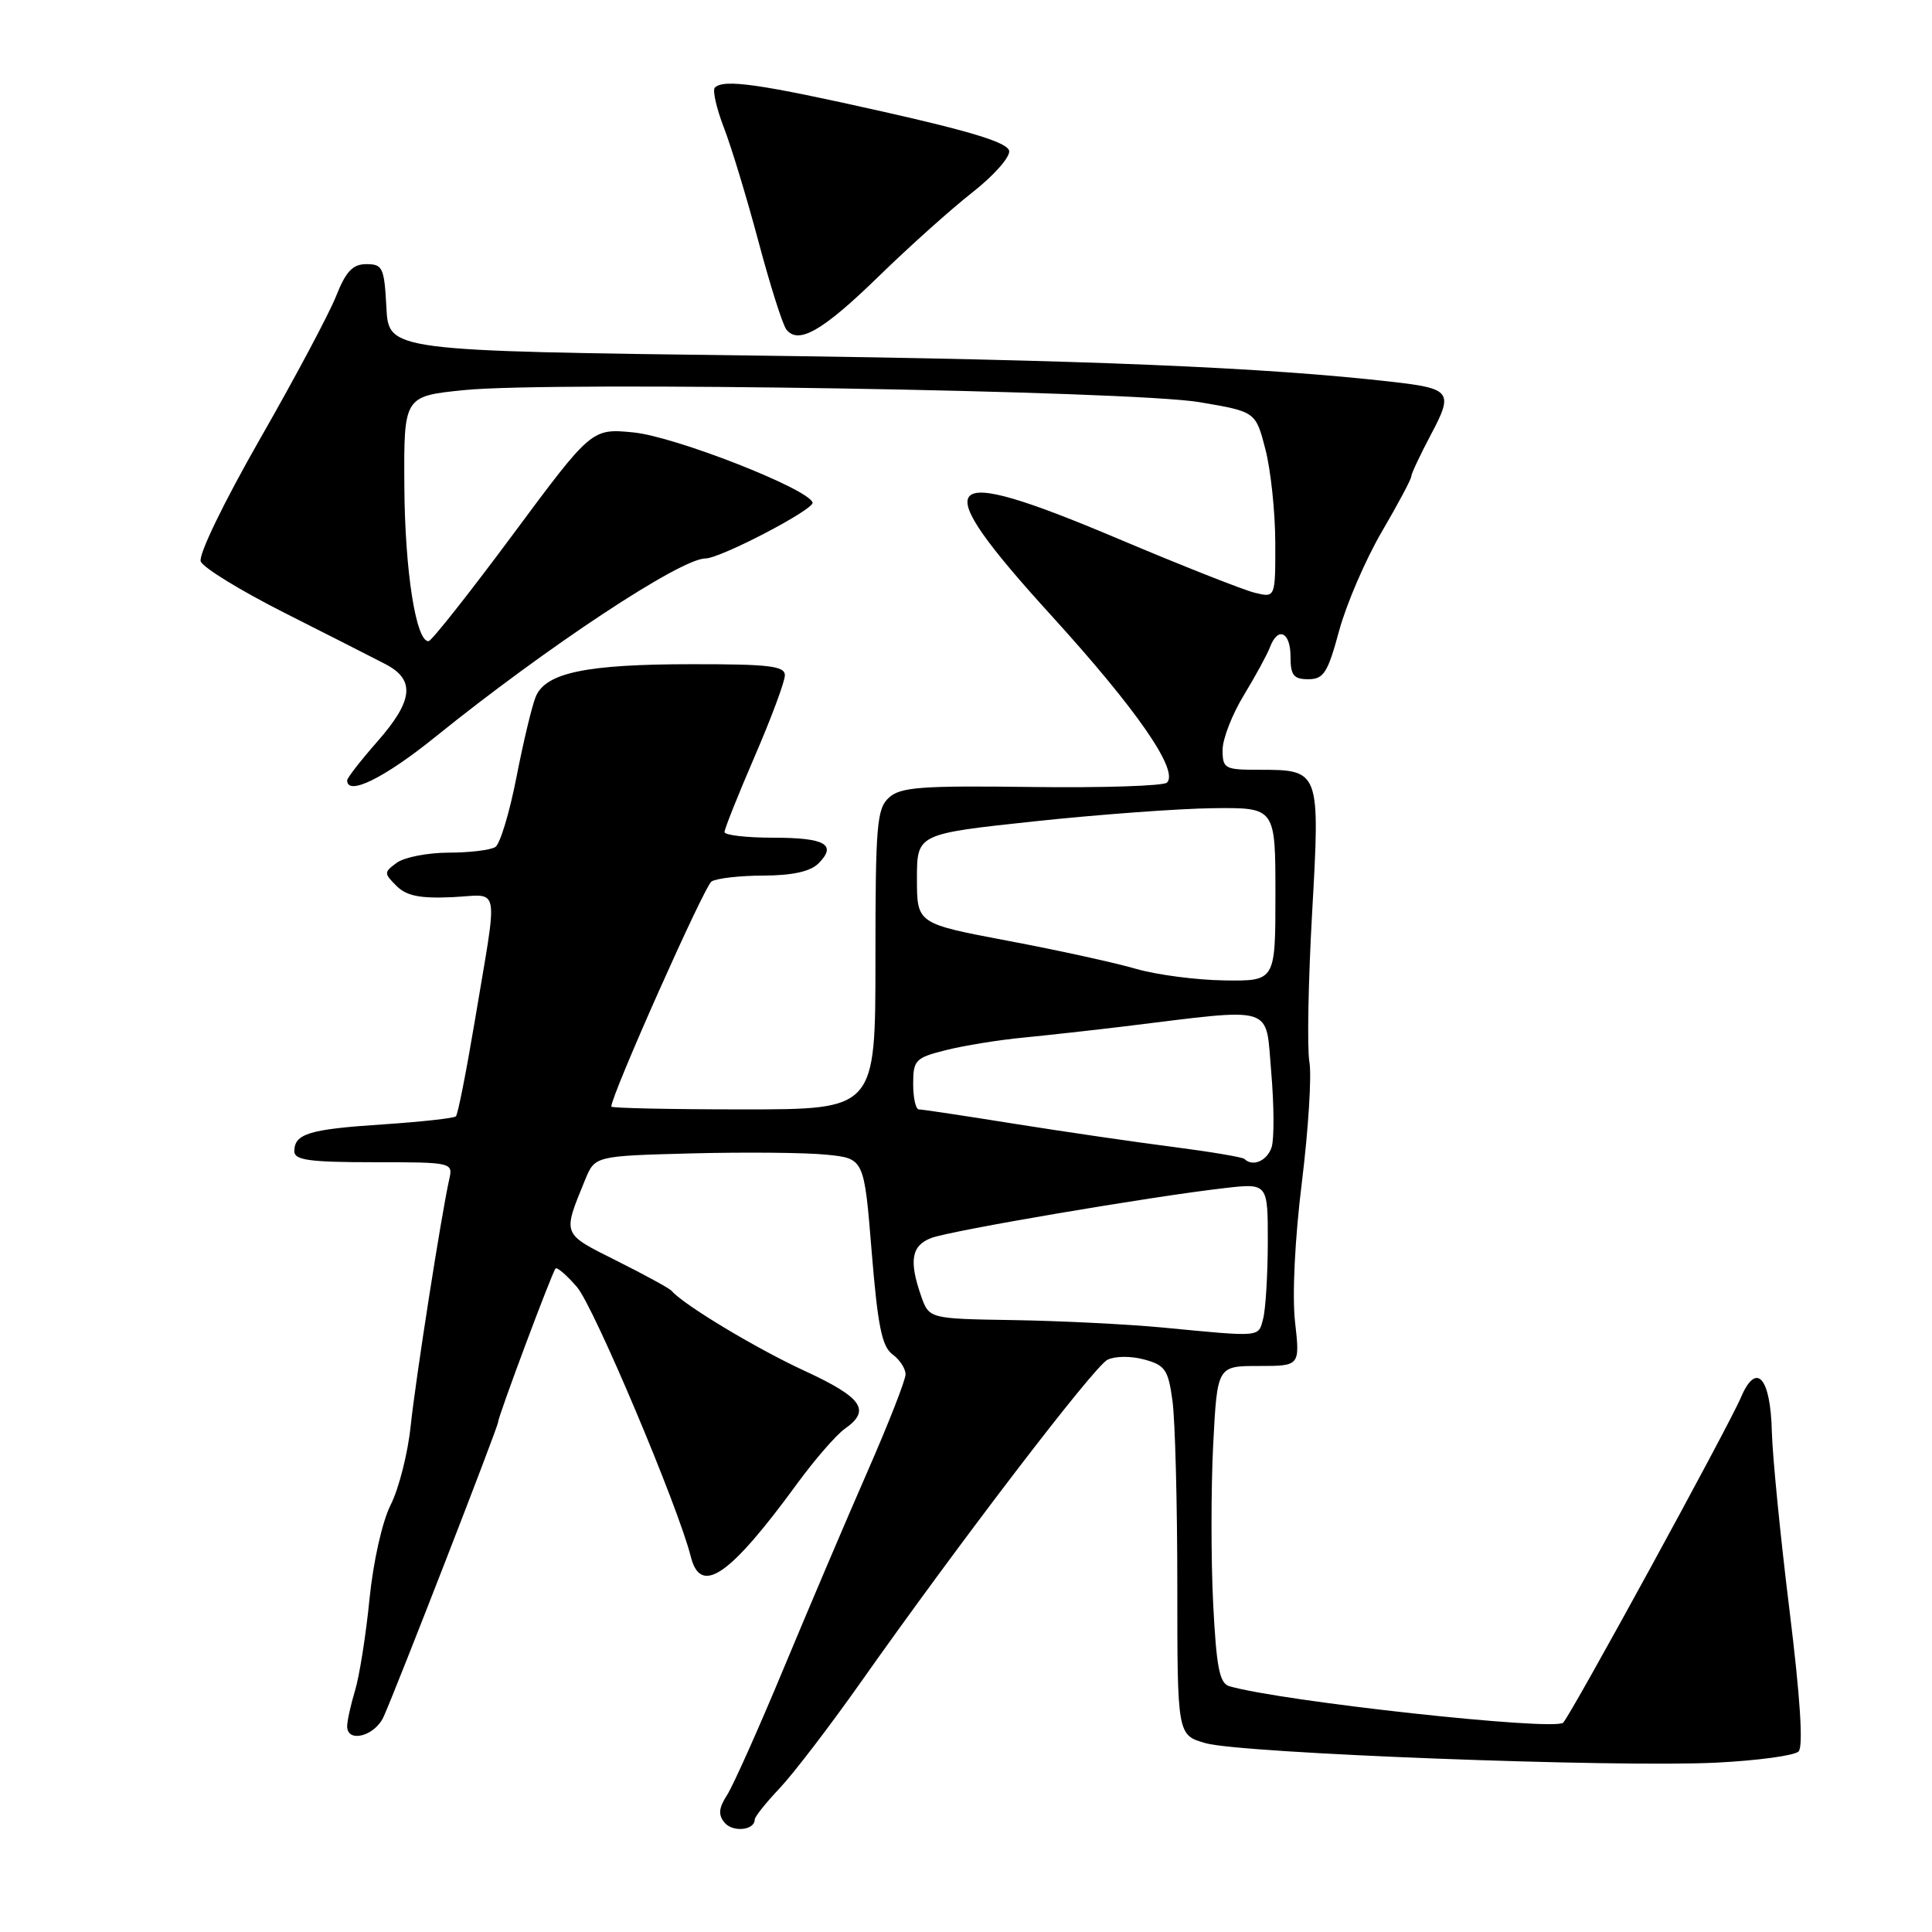 <?xml version="1.0" encoding="UTF-8" standalone="no"?>
<!DOCTYPE svg PUBLIC "-//W3C//DTD SVG 1.1//EN" "http://www.w3.org/Graphics/SVG/1.1/DTD/svg11.dtd" >
<svg xmlns="http://www.w3.org/2000/svg" xmlns:xlink="http://www.w3.org/1999/xlink" version="1.1" viewBox="0 0 256 256">
 <g >
 <path fill="currentColor"
d=" M 100.00 241.11 C 100.00 240.74 101.48 238.88 103.29 236.97 C 105.10 235.06 109.91 228.78 113.99 223.00 C 127.02 204.52 144.93 181.10 146.74 180.18 C 147.74 179.68 149.86 179.66 151.61 180.14 C 154.39 180.89 154.80 181.49 155.36 185.63 C 155.71 188.19 156.00 199.20 156.00 210.09 C 156.00 229.91 156.00 229.91 159.75 230.98 C 164.45 232.33 214.10 234.22 227.42 233.56 C 232.87 233.29 237.78 232.62 238.32 232.08 C 238.96 231.44 238.55 224.98 237.11 213.30 C 235.90 203.51 234.86 192.90 234.78 189.73 C 234.61 182.47 232.72 180.37 230.68 185.17 C 229.01 189.09 208.21 227.15 207.13 228.26 C 206.01 229.40 169.79 225.44 162.89 223.43 C 161.59 223.05 161.18 220.94 160.75 212.48 C 160.46 206.72 160.46 197.27 160.75 191.50 C 161.29 181.00 161.29 181.00 166.77 181.00 C 172.26 181.00 172.26 181.00 171.60 175.16 C 171.21 171.70 171.57 164.16 172.51 156.62 C 173.37 149.62 173.82 142.46 173.50 140.70 C 173.19 138.94 173.35 130.07 173.86 121.00 C 174.93 102.04 174.91 102.00 166.81 102.00 C 162.28 102.00 162.00 101.85 162.00 99.36 C 162.00 97.91 163.27 94.65 164.82 92.11 C 166.36 89.57 167.92 86.71 168.28 85.75 C 169.33 82.96 171.00 83.73 171.00 87.00 C 171.00 89.48 171.41 90.00 173.35 90.00 C 175.40 90.00 175.93 89.16 177.44 83.58 C 178.40 80.05 180.94 74.15 183.09 70.47 C 185.24 66.79 187.00 63.49 187.00 63.13 C 187.00 62.78 188.17 60.29 189.59 57.61 C 192.61 51.95 192.28 51.49 184.60 50.61 C 167.74 48.67 143.82 47.68 100.50 47.12 C 51.50 46.50 51.50 46.50 51.20 40.75 C 50.92 35.47 50.71 35.00 48.56 35.00 C 46.74 35.00 45.84 35.94 44.53 39.25 C 43.60 41.59 39.06 50.12 34.43 58.20 C 29.65 66.57 26.27 73.54 26.60 74.39 C 26.91 75.22 31.90 78.27 37.67 81.19 C 43.45 84.11 49.48 87.17 51.07 88.00 C 55.06 90.07 54.77 92.84 50.00 98.26 C 47.80 100.76 46.00 103.08 46.00 103.40 C 46.00 105.52 50.91 103.11 57.65 97.67 C 72.47 85.71 90.19 74.00 93.47 74.00 C 95.44 74.00 107.94 67.48 107.67 66.59 C 107.12 64.76 89.43 57.84 83.95 57.30 C 78.40 56.76 78.40 56.76 67.95 70.84 C 62.20 78.59 57.18 84.94 56.79 84.96 C 55.12 85.05 53.65 75.65 53.58 64.50 C 53.50 52.50 53.50 52.50 61.50 51.69 C 73.23 50.50 149.91 51.76 158.94 53.29 C 166.38 54.55 166.38 54.55 167.67 59.52 C 168.38 62.26 168.97 67.81 168.98 71.86 C 169.00 79.22 169.00 79.22 166.25 78.54 C 164.74 78.17 156.59 74.95 148.14 71.38 C 124.15 61.24 122.53 63.13 139.36 81.62 C 150.64 94.02 156.23 102.10 154.63 103.70 C 154.19 104.14 146.13 104.40 136.71 104.28 C 122.10 104.09 119.33 104.29 117.80 105.68 C 116.18 107.14 116.00 109.32 116.00 127.15 C 116.00 147.00 116.00 147.00 98.50 147.00 C 88.88 147.00 81.00 146.83 81.00 146.63 C 81.00 145.10 93.33 117.41 94.28 116.80 C 94.95 116.38 98.06 116.02 101.18 116.02 C 105.01 116.00 107.37 115.48 108.44 114.42 C 110.95 111.91 109.36 111.00 102.44 111.00 C 98.90 111.00 96.00 110.66 96.00 110.25 C 96.00 109.84 97.80 105.33 100.00 100.23 C 102.20 95.14 104.00 90.30 104.00 89.48 C 104.00 88.25 101.92 88.00 91.75 88.01 C 77.70 88.01 72.31 89.13 70.99 92.31 C 70.49 93.51 69.34 98.33 68.43 103.00 C 67.52 107.67 66.26 111.83 65.64 112.23 C 65.01 112.64 62.22 112.98 59.44 112.98 C 56.66 112.99 53.57 113.59 52.58 114.32 C 50.86 115.57 50.86 115.72 52.53 117.38 C 53.85 118.71 55.64 119.07 59.89 118.88 C 66.40 118.59 66.03 116.57 62.88 135.48 C 61.77 142.07 60.67 147.67 60.41 147.92 C 60.16 148.17 55.80 148.65 50.71 148.99 C 40.95 149.63 39.00 150.22 39.00 152.56 C 39.00 153.72 41.03 154.00 49.52 154.00 C 59.91 154.00 60.03 154.03 59.53 156.25 C 58.49 160.86 55.07 182.73 54.41 189.00 C 54.04 192.57 52.85 197.25 51.77 199.39 C 50.64 201.64 49.46 206.91 48.96 211.89 C 48.49 216.62 47.63 222.07 47.05 223.99 C 46.47 225.91 46.00 228.05 46.00 228.74 C 46.00 231.00 49.65 230.06 50.82 227.50 C 52.47 223.87 66.00 189.07 66.00 188.44 C 66.00 187.70 73.15 168.59 73.61 168.09 C 73.82 167.86 75.10 168.97 76.46 170.55 C 78.70 173.16 89.87 199.63 91.53 206.25 C 92.84 211.48 96.65 208.87 105.59 196.64 C 107.94 193.42 110.80 190.13 111.93 189.33 C 115.45 186.87 114.29 185.19 106.58 181.63 C 100.17 178.67 90.57 172.89 89.00 171.05 C 88.72 170.72 85.45 168.93 81.73 167.07 C 74.41 163.40 74.52 163.70 77.53 156.33 C 78.83 153.17 78.83 153.17 91.66 152.83 C 98.72 152.65 106.75 152.72 109.50 153.00 C 114.50 153.50 114.50 153.50 115.50 165.84 C 116.30 175.66 116.86 178.43 118.25 179.45 C 119.21 180.15 120.00 181.35 119.99 182.11 C 119.99 182.87 117.71 188.68 114.94 195.00 C 112.17 201.32 107.19 213.03 103.87 221.00 C 100.56 228.97 97.17 236.54 96.36 237.82 C 95.23 239.57 95.14 240.47 96.01 241.51 C 97.09 242.82 100.00 242.53 100.00 241.11 Z  M 116.43 36.62 C 120.45 32.70 126.03 27.70 128.84 25.50 C 131.65 23.30 133.85 20.82 133.72 20.00 C 133.55 18.92 128.87 17.46 116.99 14.79 C 100.63 11.11 95.90 10.44 94.72 11.61 C 94.39 11.94 94.92 14.31 95.90 16.86 C 96.89 19.41 98.96 26.22 100.50 32.00 C 102.04 37.78 103.70 43.02 104.19 43.65 C 105.78 45.71 109.01 43.85 116.43 36.62 Z  M 154.00 175.90 C 149.32 175.46 140.46 175.02 134.30 174.92 C 123.11 174.74 123.11 174.74 122.05 171.72 C 120.42 167.04 120.77 165.04 123.40 164.04 C 125.96 163.06 152.62 158.53 162.25 157.43 C 168.00 156.77 168.00 156.77 167.99 164.63 C 167.98 168.96 167.70 173.51 167.37 174.75 C 166.71 177.22 167.27 177.17 154.00 175.90 Z  M 164.90 153.57 C 164.66 153.33 160.43 152.62 155.49 151.98 C 150.54 151.35 141.10 149.97 134.50 148.92 C 127.90 147.86 122.16 147.00 121.75 147.00 C 121.34 147.00 121.00 145.48 121.00 143.62 C 121.00 140.47 121.29 140.16 125.33 139.15 C 127.71 138.55 132.32 137.80 135.58 137.49 C 138.83 137.17 144.88 136.50 149.00 136.00 C 169.23 133.53 167.66 133.05 168.44 142.00 C 168.82 146.40 168.85 150.89 168.50 152.00 C 167.92 153.81 165.99 154.66 164.90 153.57 Z  M 150.50 128.37 C 147.75 127.57 140.10 125.89 133.50 124.65 C 121.50 122.38 121.50 122.38 121.50 116.44 C 121.50 110.50 121.50 110.50 137.00 108.84 C 145.53 107.93 156.21 107.14 160.75 107.09 C 169.00 107.00 169.00 107.00 169.00 118.50 C 169.00 130.00 169.00 130.00 162.25 129.91 C 158.54 129.86 153.25 129.17 150.50 128.37 Z "/>
</g>
</svg>